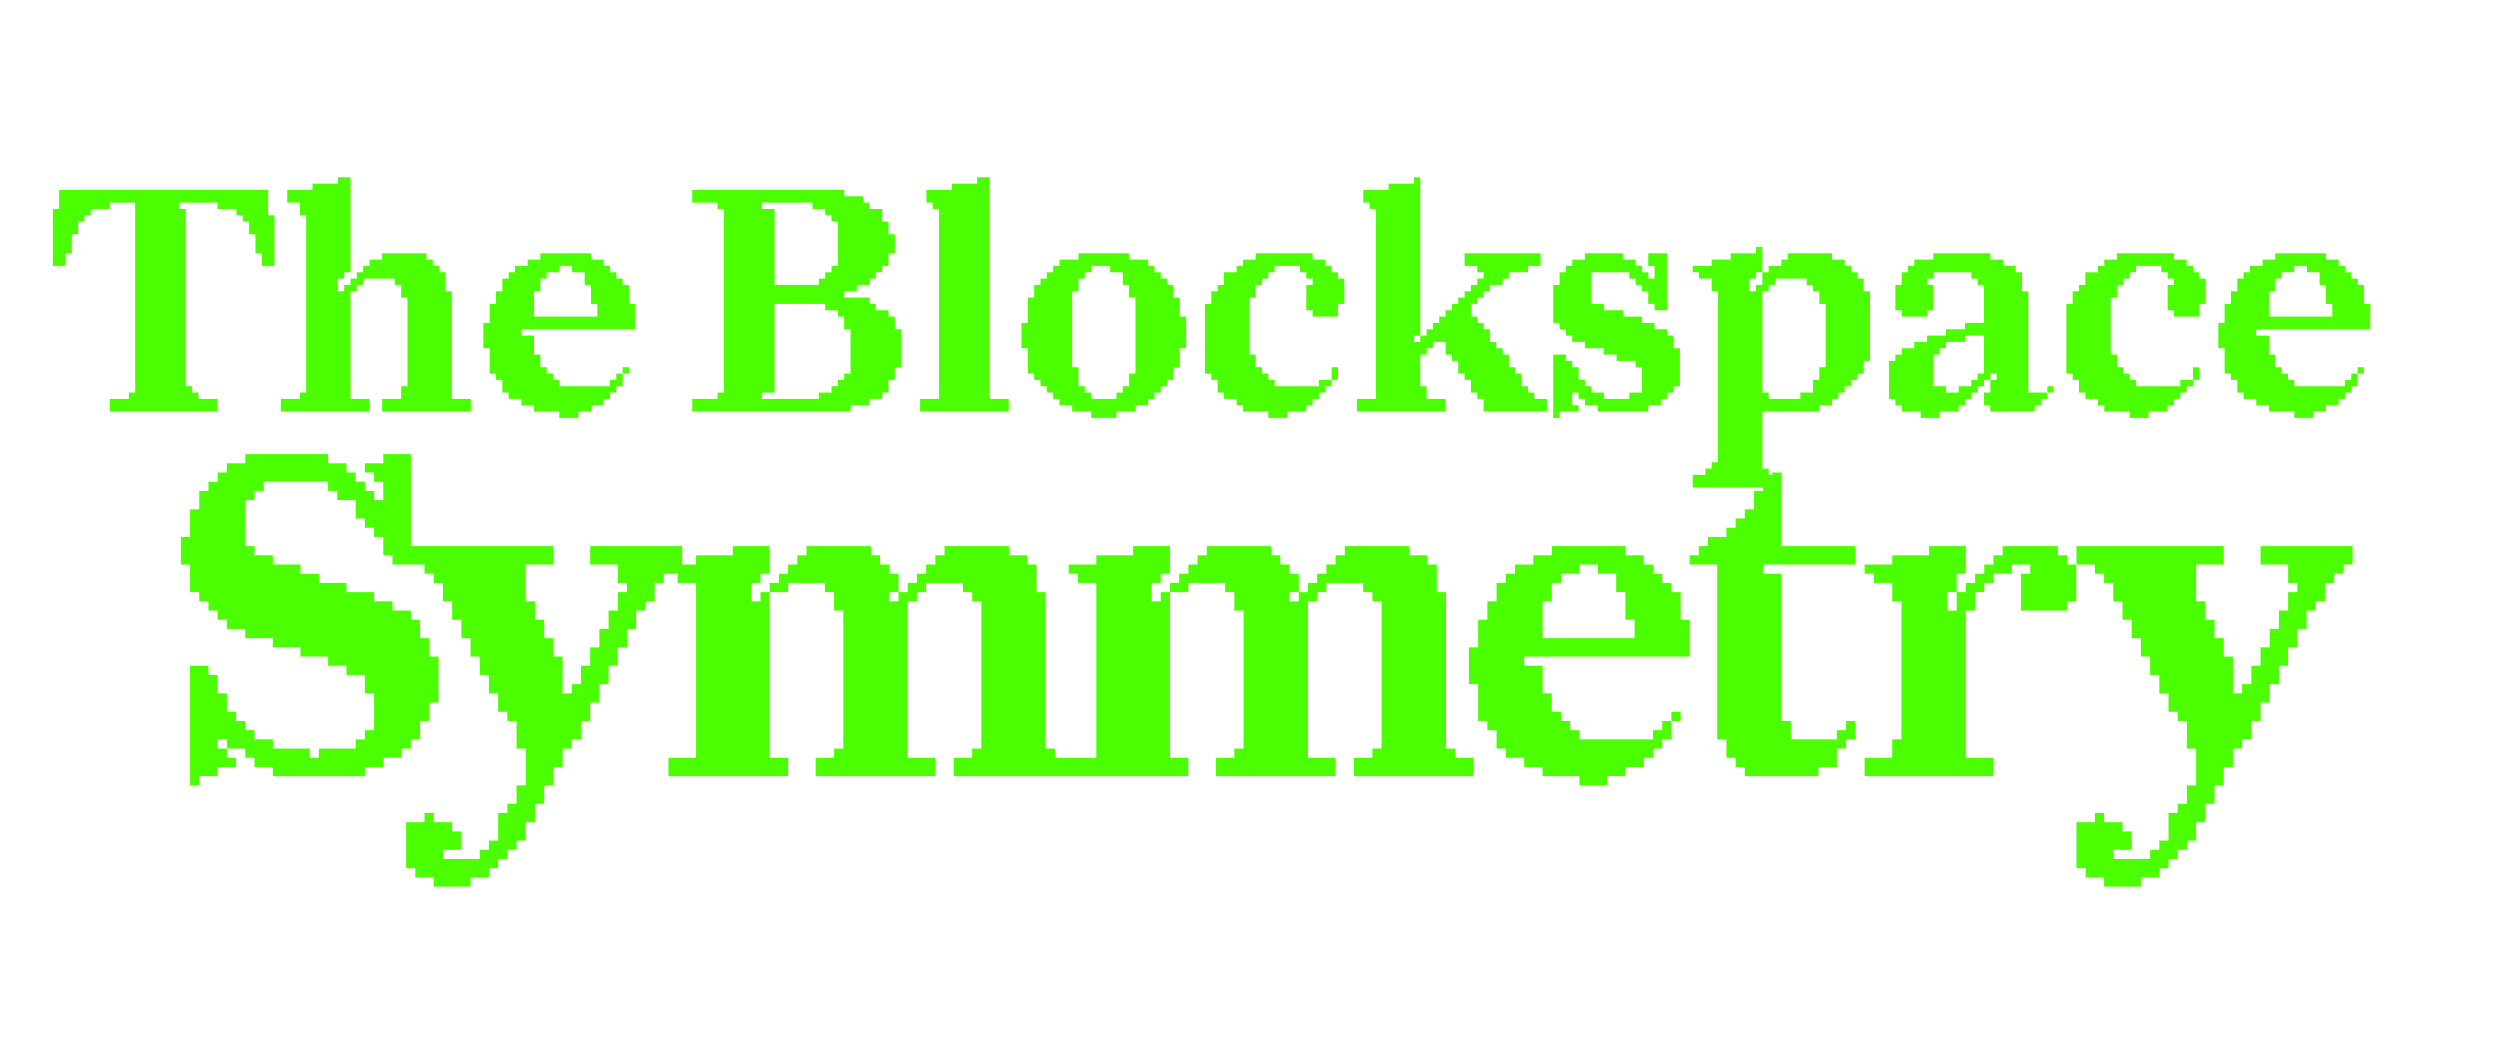<svg width="2369" height="990" viewBox="0 0 2369 990" fill="none" xmlns="http://www.w3.org/2000/svg">
<path d="M188.814 735.5V744.22H180.094V630.86H197.534V639.58H206.254V657.02H214.974V674.46H223.694V683.18H232.414V691.9H241.134V700.62H258.574V709.34H293.454V718.06H302.174V709.34H337.054V700.62H345.774V691.9H354.494V657.02H345.774V639.58H328.334V630.86H310.894V622.14H284.734V613.42H258.574V604.7H232.414V595.98H214.974V587.26H206.254V578.54H197.534V569.82H188.814V561.1H180.094V534.94H171.374V508.78H180.094V482.62H188.814V465.18H197.534V456.46H206.254V447.74H214.974V439.02H232.414V430.3H310.894V439.02H328.334V447.74H337.054V456.46H345.774V465.18H354.494V473.9H363.214V456.46H354.494V447.74H345.774V439.02H363.214V430.3H389.374V534.94H371.934V526.22H363.214V508.78H354.494V500.06H345.774V491.34H337.054V473.9H319.614V465.18H310.894V456.46H249.854V465.18H241.134V473.9H232.414V517.5H241.134V526.22H258.574V534.94H284.734V543.66H302.174V552.38H328.334V561.1H354.494V569.82H371.934V578.54H389.374V587.26H398.094V604.7H406.814V622.14H415.534V665.74H406.814V683.18H398.094V700.62H389.374V709.34H380.654V718.06H363.214V726.78H345.774V735.5H258.574V726.78H241.134V718.06H232.414V709.34H214.974V700.62H206.254V709.34H214.974V718.06H223.694V726.78H206.254V735.5H188.814ZM445.901 831.42V840.14H411.021V831.42H393.581V822.7H384.861V779.1H402.301V770.38H411.021V779.1H428.461V787.82H437.181V805.26H419.741V813.98H454.621V805.26H463.341V796.54H472.061V770.38H480.781V761.66H489.501V744.22H498.221V709.34H489.501V683.18H480.781V674.46H472.061V657.02H463.341V639.58H454.621V622.14H445.901V604.7H437.181V587.26H428.461V569.82H419.741V552.38H411.021V543.66H402.301V534.94H384.861V517.5H524.381V534.94H498.221V569.82H506.941V587.26H515.661V604.7H524.381V622.14H533.101V657.02H541.821V648.3H550.541V630.86H559.261V613.42H567.981V595.98H576.701V578.54H585.421V561.1H594.141V552.38H585.421V534.94H559.261V517.5H646.461V534.94H637.741V543.66H629.021V552.38H620.301V569.82H611.581V578.54H602.861V595.98H594.141V613.42H585.421V630.86H576.701V648.3H567.981V665.74H559.261V683.18H550.541V700.62H541.821V709.34H533.101V726.78H524.381V744.22H515.661V761.66H506.941V779.1H498.221V796.54H489.501V805.26H480.781V813.98H472.061V822.7H463.341V831.42H445.901ZM633.432 735.5V718.06H659.592V552.38H642.152V543.66H633.432V534.94H659.592V526.22H694.472V517.5H729.352V543.66H720.632V552.38H711.912V569.82H720.632V561.1H729.352V552.38H738.072V543.66H746.792V534.94H755.512V526.22H764.232V517.5H825.272V526.22H833.992V534.94H842.712V543.66H851.432V561.1H842.712V569.82H851.432V561.1H860.152V552.38H868.872V543.66H877.592V534.94H886.312V526.22H895.032V517.5H956.072V526.22H973.512V534.94H982.232V561.1H990.952V709.34H999.672V718.06H1017.11V735.5H903.752V718.06H921.192V709.34H929.912V569.82H921.192V561.1H912.472V552.38H877.592V561.1H868.872V569.82H860.152V718.06H886.312V735.5H772.952V718.06H790.392V709.34H799.112V578.54H790.392V561.1H781.672V552.38H746.792V561.1H729.352V718.06H746.792V735.5H633.432ZM1012.72 735.5V718.06H1038.88V552.38H1021.44V543.66H1012.72V534.94H1038.88V526.22H1073.76V517.5H1108.64V543.66H1099.92V552.38H1091.2V569.82H1099.92V561.1H1108.64V552.38H1117.36V543.66H1126.08V534.94H1134.8V526.22H1143.52V517.5H1204.56V526.22H1213.28V534.94H1222V543.66H1230.72V561.1H1222V569.82H1230.72V561.1H1239.44V552.38H1248.16V543.66H1256.88V534.94H1265.6V526.22H1274.32V517.5H1335.36V526.22H1352.8V534.94H1361.52V561.1H1370.24V709.34H1378.96V718.06H1396.4V735.5H1283.04V718.06H1300.48V709.34H1309.2V569.82H1300.48V561.1H1291.76V552.38H1256.88V561.1H1248.16V569.82H1239.44V718.06H1265.6V735.5H1152.24V718.06H1169.68V709.34H1178.4V578.54H1169.68V561.1H1160.96V552.38H1126.08V561.1H1108.64V718.06H1126.08V735.5H1012.72ZM1601.28 622.14H1444.32V630.86H1461.76V657.02H1470.48V674.46H1479.2V683.18H1487.92V691.9H1496.64V700.62H1566.4V691.9H1575.12V683.18H1583.84V674.46H1592.56V683.18H1583.84V700.62H1575.12V709.34H1566.4V718.06H1557.68V726.78H1540.24V735.5H1522.8V744.22H1496.64V735.5H1461.76V726.78H1444.32V718.06H1426.88V709.34H1418.16V691.9H1409.44V683.18H1400.72V648.3H1392V613.42H1400.72V587.26H1409.44V569.82H1418.16V552.38H1426.88V543.66H1435.6V534.94H1453.04V526.22H1470.48V517.5H1540.24V526.22H1557.68V534.94H1566.4V543.66H1575.12V552.38H1583.84V561.1H1592.56V587.26H1601.28V622.14ZM1461.76 604.7H1548.96V587.26H1540.24V561.1H1531.52V543.66H1514.08V534.94H1496.64V543.66H1479.2V552.38H1470.48V569.82H1461.76V604.7ZM1670.84 534.94V543.66H1688.28V683.18H1697V700.62H1740.6V691.9H1749.32V683.18H1758.04V700.62H1749.32V709.34H1740.6V726.78H1723.16V735.5H1653.4V726.78H1644.68V718.06H1635.96V700.62H1627.24V534.94H1601.08V526.22H1609.8V517.5H1618.52V508.78H1635.96V500.06H1644.68V491.34H1653.4V482.62H1662.12V465.18H1670.84V456.46H1679.56V447.74H1688.28V517.5H1758.04V534.94H1670.84ZM1889.01 718.06V735.5H1766.93V718.06H1793.09V700.62H1801.81V569.82H1793.09V552.38H1775.65V543.66H1766.93V534.94H1793.09V526.22H1827.97V517.5H1862.85V543.66H1854.13V561.1H1845.41V578.54H1854.13V561.1H1862.85V552.38H1871.57V543.66H1880.29V534.94H1889.01V526.22H1897.73V517.5H1950.05V526.22H1958.77V534.94H1967.49V569.82H1958.77V578.54H1915.17V543.66H1923.89V534.94H1906.45V543.66H1889.01V552.38H1880.29V561.1H1871.57V578.54H1862.85V718.06H1889.01ZM2028.73 831.42V840.14H1993.85V831.42H1976.41V822.7H1967.69V779.1H1985.13V770.38H1993.85V779.1H2011.29V787.82H2020.01V805.26H2002.57V813.98H2037.45V805.26H2046.17V796.54H2054.89V770.38H2063.61V761.66H2072.33V744.22H2081.05V709.34H2072.33V683.18H2063.61V674.46H2054.89V657.02H2046.17V639.58H2037.45V622.14H2028.73V604.7H2020.01V587.26H2011.29V569.82H2002.57V552.38H1993.85V543.66H1985.13V534.94H1967.69V517.5H2107.21V534.94H2081.05V569.82H2089.77V587.26H2098.49V604.7H2107.21V622.14H2115.93V657.02H2124.65V648.3H2133.37V630.86H2142.09V613.42H2150.81V595.98H2159.53V578.54H2168.25V561.1H2176.97V552.38H2168.25V534.94H2142.09V517.5H2229.29V534.94H2220.57V543.66H2211.85V552.38H2203.13V569.82H2194.41V578.54H2185.69V595.98H2176.97V613.42H2168.25V630.86H2159.53V648.3H2150.81V665.74H2142.09V683.18H2133.37V700.62H2124.65V709.34H2115.93V726.78H2107.21V744.22H2098.49V761.66H2089.77V779.1H2081.05V796.54H2072.33V805.26H2063.61V813.98H2054.89V822.7H2046.17V831.42H2028.73Z" fill="#4BFF00"/>
<path d="M56.082 180H254.082V204H260.082V252H248.082V240H242.082V222H236.082V210H230.082V204H224.082V198H206.082V192H170.082V198H176.082V366H182.082V372H188.082V378H206.082V390H104.082V378H122.082V372H128.082V192H104.082V198H86.082V204H80.082V210H74.082V222H68.082V240H62.082V252H50.082V198H56.082V180ZM350.141 378V390H266.141V378H284.141V372H290.141V204H284.141V192H272.141V180H296.141V174H320.141V168H332.141V258H326.141V264H320.141V276H326.141V270H332.141V264H338.141V258H344.141V252H350.141V246H362.141V240H404.141V246H410.141V252H416.141V258H422.141V276H428.141V378H446.141V390H362.141V378H380.141V366H386.141V282H380.141V270H374.141V264H344.141V270H338.141V276H332.141V378H350.141ZM602.035 312H494.035V318H506.035V336H512.035V348H518.035V354H524.035V360H530.035V366H578.035V360H584.035V354H590.035V348H596.035V354H590.035V366H584.035V372H578.035V378H572.035V384H560.035V390H548.035V396H530.035V390H506.035V384H494.035V378H482.035V372H476.035V360H470.035V354H464.035V330H458.035V306H464.035V288H470.035V276H476.035V264H482.035V258H488.035V252H500.035V246H512.035V240H560.035V246H572.035V252H578.035V258H584.035V264H590.035V270H596.035V288H602.035V312ZM506.035 300H566.035V288H560.035V270H554.035V258H542.035V252H530.035V258H518.035V264H512.035V276H506.035V300ZM805.965 384V390H655.965V378H679.965V372H685.965V198H679.965V192H655.965V180H799.965V186H817.965V192H823.965V198H835.965V210H841.965V222H847.965V240H841.965V252H835.965V258H829.965V264H823.965V270H811.965V276H799.965V282H823.965V288H829.965V294H841.965V300H847.965V312H853.965V348H847.965V360H841.965V372H835.965V378H823.965V384H805.965ZM733.965 270H775.965V264H781.965V258H787.965V252H793.965V210H787.965V204H781.965V198H769.965V192H721.965V198H733.965V270ZM721.965 378H775.965V372H787.965V366H793.965V360H799.965V354H805.965V312H799.965V300H793.965V294H781.965V288H733.965V372H721.965V378ZM955.883 378V390H871.883V378H889.883V198H883.883V192H877.883V180H901.883V174H925.883V168H937.883V378H955.883ZM1057.98 390V396H1033.98V390H1015.98V384H1003.98V378H997.977V372H991.977V366H985.977V360H979.977V354H973.977V330H967.977V306H973.977V282H979.977V270H985.977V264H991.977V258H997.977V252H1003.98V246H1021.98V240H1069.98V246H1087.98V252H1093.98V258H1099.98V264H1105.98V270H1111.98V282H1117.98V300H1123.98V330H1117.98V348H1111.98V360H1105.98V366H1099.98V372H1093.98V378H1087.98V384H1075.98V390H1057.98ZM1033.98 378H1057.98V372H1063.98V366H1069.98V354H1075.98V282H1069.98V270H1063.98V258H1051.98V252H1033.98V258H1027.98V264H1021.98V276H1015.98V348H1021.98V366H1027.98V372H1033.98V378ZM1267.85 348V360H1261.85V366H1255.85V372H1249.85V378H1243.85V384H1237.85V390H1219.85V396H1201.85V390H1177.85V384H1171.85V378H1159.85V372H1153.85V360H1147.85V354H1141.85V288H1147.85V276H1153.85V270H1159.85V258H1171.85V252H1177.85V246H1189.85V240H1243.85V246H1255.85V252H1261.85V258H1267.85V264H1273.85V288H1267.85V300H1243.85V294H1237.85V270H1243.85V264H1237.85V258H1231.85V252H1207.85V258H1201.85V264H1195.85V270H1189.85V282H1183.85V336H1189.85V348H1195.85V354H1201.85V360H1207.85V366H1249.85V360H1261.85V348H1267.85ZM1369.85 378V390H1285.85V378H1303.85V198H1297.85V192H1291.85V180H1315.85V174H1339.85V168H1345.85V318H1339.85V324H1345.85V318H1351.85V312H1357.85V306H1363.85V300H1369.85V294H1375.85V288H1381.85V282H1387.85V276H1393.85V270H1399.85V264H1405.85V258H1399.85V252H1387.85V240H1459.85V252H1447.85V258H1429.85V264H1423.85V270H1411.85V276H1405.85V282H1399.85V288H1393.85V300H1399.85V306H1405.85V312H1411.85V324H1417.85V330H1423.85V336H1429.85V348H1435.85V354H1441.85V366H1447.85V372H1453.85V378H1465.85V390H1405.85V378H1399.85V372H1393.85V360H1387.85V354H1381.85V342H1375.85V336H1369.85V324H1357.85V330H1351.85V336H1345.85V366H1351.85V378H1369.85ZM1477.88 390V396H1471.88V336H1483.88V342H1489.88V348H1495.88V360H1501.88V366H1507.88V372H1519.88V378H1543.88V372H1555.88V348H1549.88V342H1531.88V336H1519.88V330H1501.88V324H1489.88V318H1483.88V312H1477.88V306H1471.88V270H1477.88V258H1483.88V252H1489.88V246H1501.88V240H1537.88V246H1549.88V252H1555.88V258H1561.88V264H1567.88V252H1561.88V240H1579.88V294H1567.88V288H1561.88V276H1555.88V270H1549.88V264H1543.88V258H1507.88V288H1519.88V294H1537.88V300H1555.88V306H1567.88V312H1579.88V318H1585.88V330H1591.88V366H1585.88V372H1579.88V378H1573.88V384H1561.88V390H1513.88V384H1501.88V378H1495.88V372H1489.88V384H1495.88V390H1477.88ZM1688.01 450V462H1604.01V450H1616.01V444H1622.01V438H1628.01V276H1622.01V264H1610.01V258H1604.01V252H1622.01V246H1640.01V240H1664.01V234H1670.01V258H1664.01V264H1658.01V276H1664.01V270H1670.01V258H1676.01V252H1688.01V246H1694.01V240H1736.01V246H1748.01V252H1754.01V258H1760.01V264H1766.01V276H1772.01V342H1766.01V354H1760.01V360H1754.01V366H1748.01V372H1742.01V378H1736.01V384H1724.01V390H1670.01V444H1676.01V450H1688.01ZM1676.01 378H1706.01V372H1718.01V360H1724.01V348H1730.01V288H1724.01V276H1718.01V270H1712.01V264H1682.01V270H1676.01V276H1670.01V372H1676.01V378ZM1880.05 372H1886.05V360H1892.05V354H1886.05V360H1880.05V366H1874.05V372H1868.05V378H1862.05V384H1856.05V390H1838.05V396H1820.05V390H1802.05V384H1796.05V378H1790.05V342H1796.05V336H1802.05V330H1814.05V324H1826.05V318H1844.05V312H1862.05V306H1880.05V270H1874.05V264H1868.05V258H1832.05V264H1826.05V270H1832.05V294H1826.05V300H1802.05V294H1796.05V270H1802.05V258H1808.05V252H1814.05V246H1832.05V240H1886.05V246H1898.05V252H1910.05V258H1916.05V276H1922.05V372H1940.05V378H1934.05V384H1928.05V390H1886.05V384H1880.05V372ZM1844.05 372H1856.05V366H1868.05V360H1874.05V354H1880.05V318H1862.05V324H1844.05V330H1838.05V336H1832.05V366H1844.05V372ZM1946.05 372H1940.05V366H1946.05V372ZM2084.06 348V360H2078.06V366H2072.06V372H2066.06V378H2060.06V384H2054.06V390H2036.06V396H2018.06V390H1994.06V384H1988.06V378H1976.06V372H1970.06V360H1964.06V354H1958.06V288H1964.06V276H1970.06V270H1976.06V258H1988.06V252H1994.06V246H2006.06V240H2060.06V246H2072.06V252H2078.06V258H2084.06V264H2090.06V288H2084.06V300H2060.06V294H2054.06V270H2060.06V264H2054.06V258H2048.06V252H2024.06V258H2018.06V264H2012.06V270H2006.06V282H2000.06V336H2006.06V348H2012.06V354H2018.06V360H2024.06V366H2066.06V360H2078.06V348H2084.06ZM2246.06 312H2138.06V318H2150.06V336H2156.06V348H2162.06V354H2168.06V360H2174.06V366H2222.06V360H2228.06V354H2234.06V348H2240.06V354H2234.06V366H2228.06V372H2222.06V378H2216.06V384H2204.06V390H2192.06V396H2174.06V390H2150.06V384H2138.06V378H2126.06V372H2120.06V360H2114.06V354H2108.06V330H2102.06V306H2108.06V288H2114.06V276H2120.06V264H2126.06V258H2132.06V252H2144.06V246H2156.06V240H2204.06V246H2216.06V252H2222.06V258H2228.06V264H2234.06V270H2240.06V288H2246.06V312ZM2150.06 300H2210.06V288H2204.06V270H2198.06V258H2186.06V252H2174.06V258H2162.06V264H2156.06V276H2150.06V300Z" fill="#4BFF00"/>
</svg>
